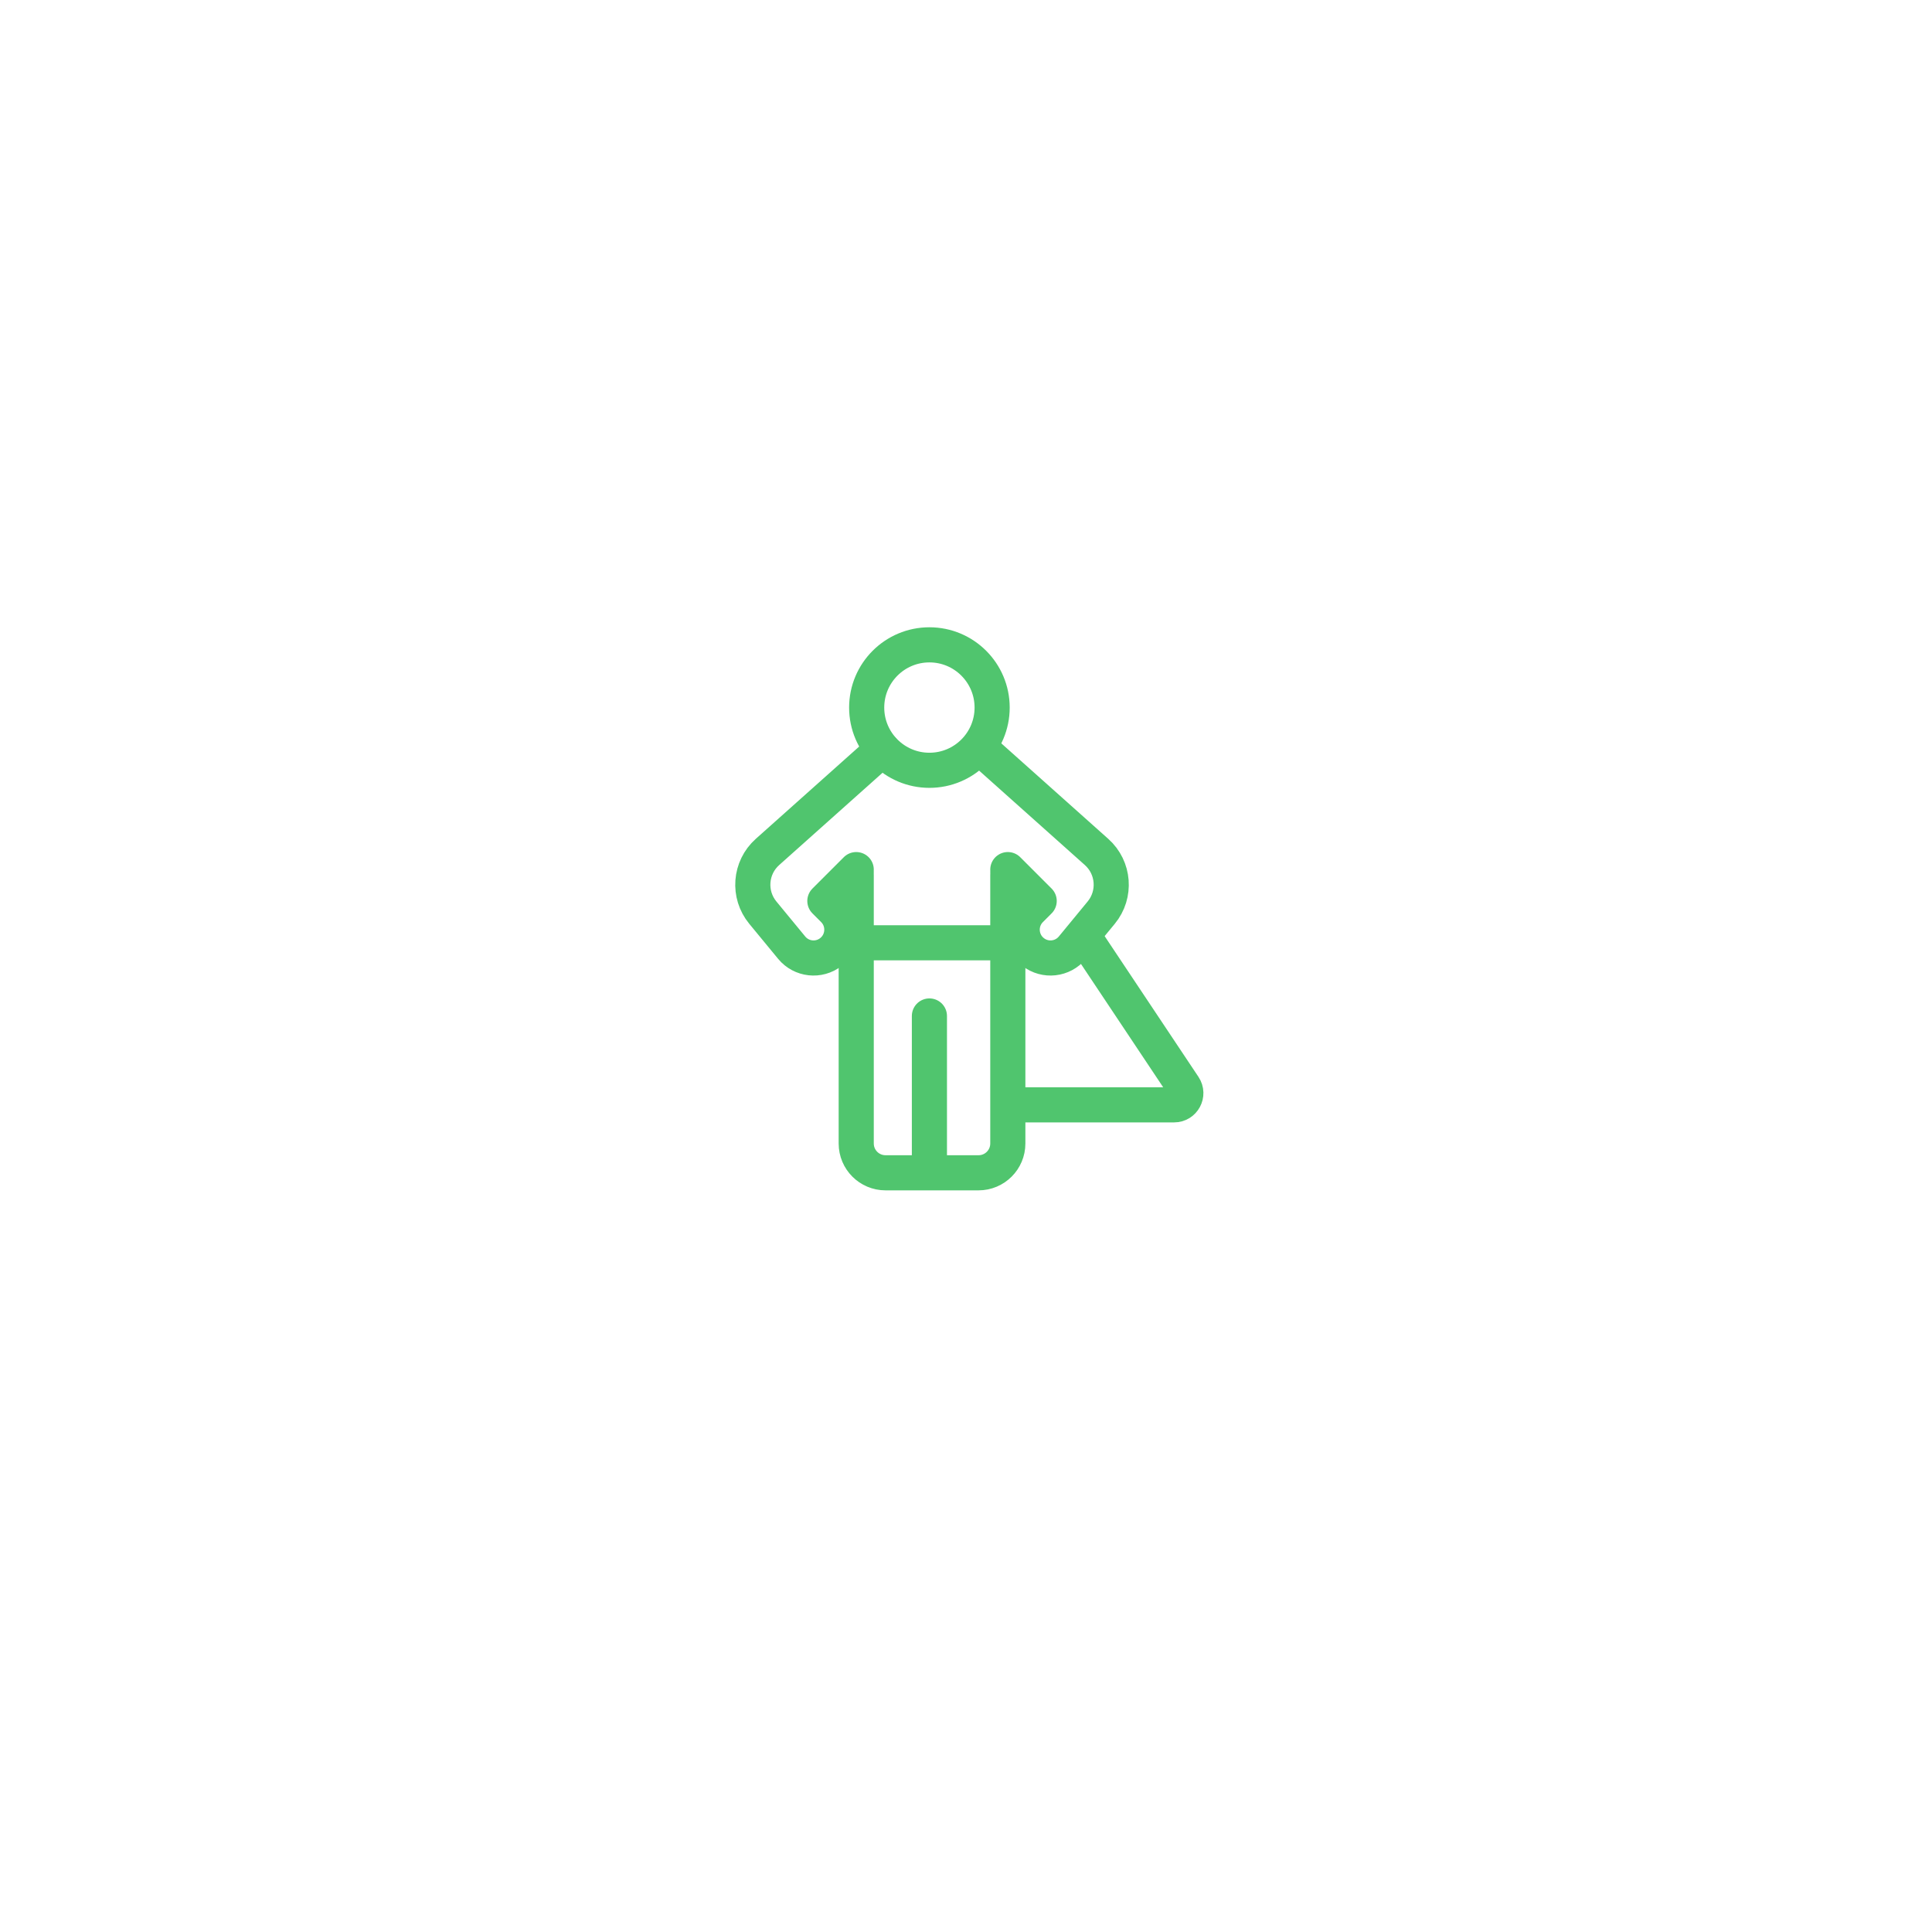 <svg width="660" height="660" viewBox="0 0 660 660" fill="none" xmlns="http://www.w3.org/2000/svg">
<g filter="url(#filter0_d_3035_29699)">
<rect x="80" y="56" width="500" height="500" rx="120" fill="white"/>
</g>
<path d="M369.286 318.5L404.426 371.21C406.198 373.868 404.292 377.429 401.097 377.429H342.5" stroke="#50C56E" stroke-width="12" stroke-linejoin="round"/>
<circle cx="317.5" cy="241.715" r="21.429" stroke="#50C56E" stroke-width="12"/>
<path d="M301.428 256L262.179 291.044C256.174 296.406 255.472 305.553 260.591 311.768L270.45 323.74C273.778 327.782 279.719 328.441 283.852 325.226V325.226C288.444 321.654 288.867 314.867 284.753 310.754L281.786 307.786L292.5 297.071" stroke="#50C56E" stroke-width="12" stroke-linecap="round" stroke-linejoin="round"/>
<path d="M335.357 256L374.606 291.044C380.612 296.406 381.313 305.553 376.195 311.768L366.336 323.74C363.007 327.782 357.066 328.441 352.933 325.226V325.226C348.341 321.654 347.919 314.867 352.032 310.754L355 307.786L344.286 297.071" stroke="#50C56E" stroke-width="12" stroke-linecap="round" stroke-linejoin="round"/>
<path d="M292.5 298.857V390.643C292.5 396.166 296.977 400.643 302.5 400.643H317.5M317.5 400.643V347.072M317.5 400.643H334.286C339.809 400.643 344.286 396.166 344.286 390.643V298.857" stroke="#50C56E" stroke-width="12" stroke-linecap="round" stroke-linejoin="round"/>
<path d="M294.286 322.072H342.5" stroke="#50C56E" stroke-width="12" stroke-linejoin="round"/>
<defs>
<filter id="filter0_d_3035_29699" x="0" y="0" width="660" height="660" filterUnits="userSpaceOnUse" color-interpolation-filters="sRGB">
<feFlood flood-opacity="0" result="BackgroundImageFix"/>
<feColorMatrix in="SourceAlpha" type="matrix" values="0 0 0 0 0 0 0 0 0 0 0 0 0 0 0 0 0 0 127 0" result="hardAlpha"/>
<feOffset dy="24"/>
<feGaussianBlur stdDeviation="40"/>
<feColorMatrix type="matrix" values="0 0 0 0 0.042 0 0 0 0 0.312 0 0 0 0 0.112 0 0 0 0.1 0"/>
<feBlend mode="normal" in2="BackgroundImageFix" result="effect1_dropShadow_3035_29699"/>
<feBlend mode="normal" in="SourceGraphic" in2="effect1_dropShadow_3035_29699" result="shape"/>
</filter>
</defs>
</svg>
